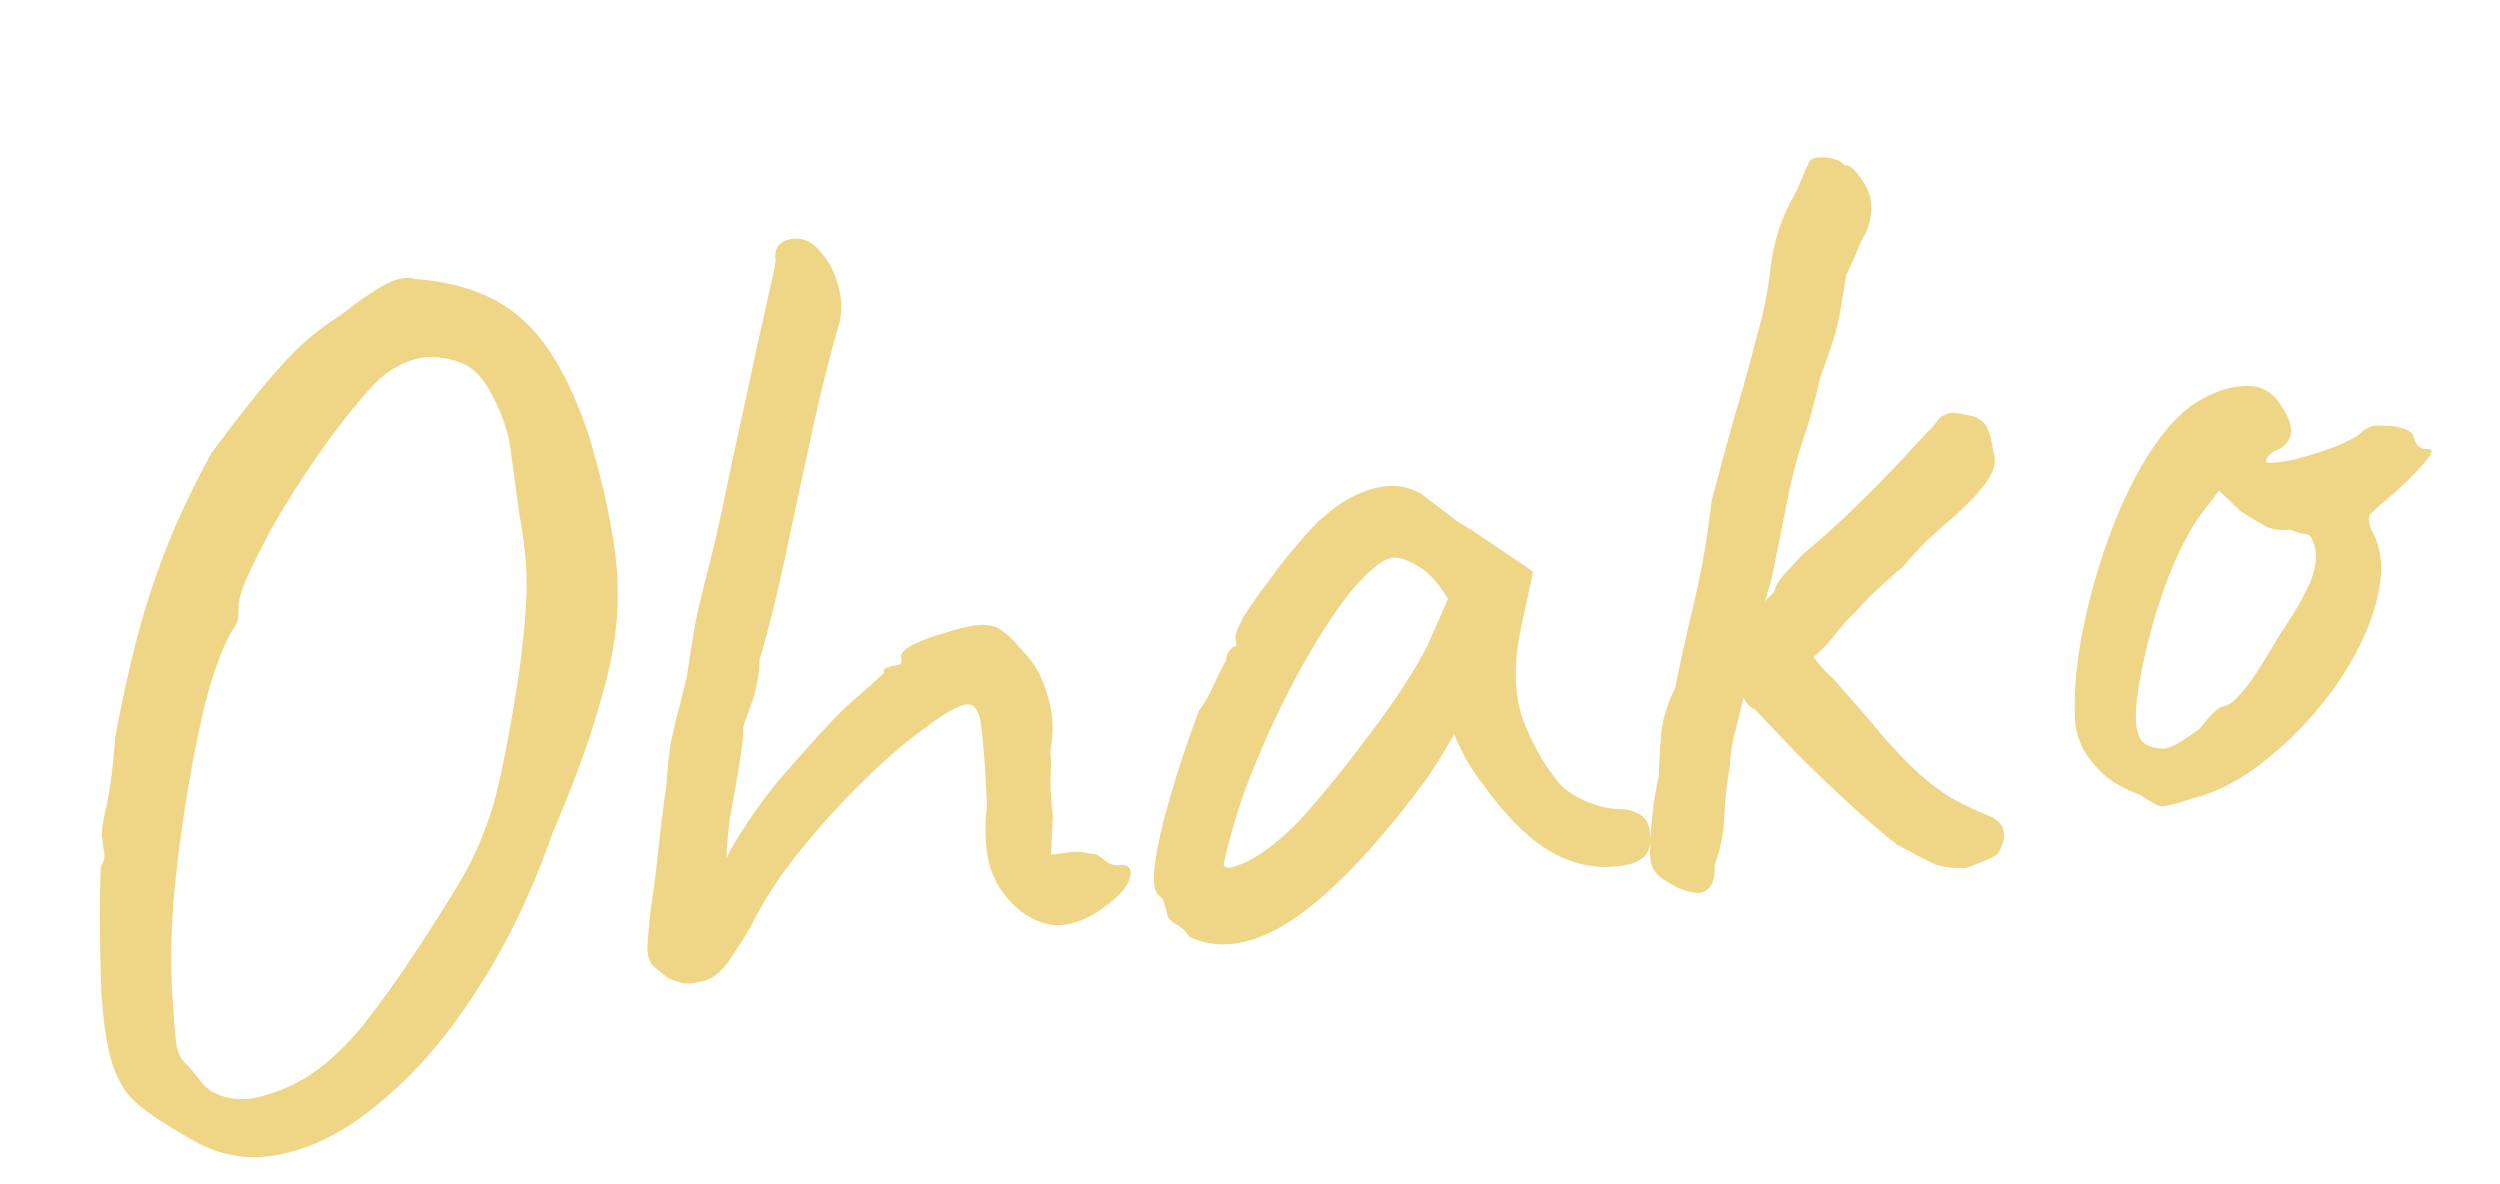 <svg width="226" height="107" viewBox="0 0 226 107" fill="none" xmlns="http://www.w3.org/2000/svg">
<path d="M17.451 103.085C14.513 101.43 12.611 100.112 11.744 99.129C10.867 98.075 10.25 96.766 9.891 95.201C9.571 93.924 9.331 92.16 9.172 89.909C9.085 87.647 9.039 85.417 9.034 83.217C9.029 81.018 9.061 79.364 9.131 78.254C9.442 77.845 9.522 77.358 9.372 76.792C9.284 76.144 9.24 75.82 9.24 75.82C9.119 75.469 9.244 74.499 9.615 72.909C9.976 71.246 10.243 69.157 10.414 66.64C11.268 62.124 12.148 58.338 13.053 55.282C14.02 52.144 15.01 49.443 16.023 47.179C17.036 44.915 18.073 42.831 19.134 40.927C21.676 37.502 23.745 34.911 25.34 33.155C26.925 31.326 28.765 29.756 30.86 28.445C32.183 27.386 33.422 26.521 34.578 25.851C35.734 25.181 36.732 24.972 37.573 25.224C41.723 25.541 44.972 26.787 47.32 28.961C49.659 31.064 51.638 34.572 53.259 39.485C54.193 42.585 54.872 45.426 55.295 48.009C55.782 50.51 55.944 53.054 55.782 55.643C55.61 58.16 55.04 60.987 54.073 64.125C53.177 67.253 51.81 70.958 49.971 75.241C48.126 80.552 45.868 85.258 43.198 89.361C40.6 93.453 37.787 96.768 34.758 99.306C31.811 101.906 28.808 103.56 25.751 104.268C22.766 104.967 19.999 104.572 17.451 103.085ZM23.938 99.014C25.565 98.574 27.081 97.855 28.485 96.857C29.89 95.86 31.318 94.493 32.769 92.756C34.21 90.947 35.813 88.713 37.579 86.053C39.158 83.639 40.426 81.633 41.382 80.037C42.401 78.359 43.204 76.71 43.791 75.09C44.45 73.461 44.993 71.517 45.42 69.259C45.919 66.991 46.437 64.061 46.976 60.468C47.259 58.23 47.447 56.371 47.54 54.892C47.632 53.412 47.631 52.056 47.537 50.822C47.433 49.516 47.233 48.04 46.936 46.393C46.711 44.737 46.423 42.613 46.071 40.021C45.833 38.806 45.41 37.581 44.802 36.343C44.184 35.034 43.544 34.094 42.88 33.524C42.052 32.83 40.971 32.426 39.635 32.314C38.29 32.13 36.875 32.506 35.388 33.441C34.573 33.918 33.569 34.898 32.377 36.38C31.175 37.789 29.93 39.425 28.643 41.286C27.356 43.148 26.145 45.035 25.012 46.949C23.95 48.853 23.08 50.548 22.402 52.033C21.786 53.437 21.512 54.391 21.58 54.895C21.58 54.895 21.569 55.08 21.546 55.45C21.594 55.809 21.499 56.189 21.26 56.588C20.461 57.723 19.661 59.665 18.861 62.414C18.132 65.153 17.489 68.247 16.93 71.696C16.362 75.073 15.938 78.43 15.658 81.768C15.44 85.025 15.42 87.851 15.598 90.246C15.718 92.21 15.827 93.552 15.925 94.272C16.022 94.992 16.244 95.549 16.591 95.942C16.928 96.263 17.494 96.919 18.288 97.911C18.818 98.573 19.612 99.015 20.669 99.238C21.798 99.452 22.887 99.377 23.938 99.014ZM63.551 88.688C63.057 88.829 62.517 88.902 61.931 88.908C61.407 88.832 60.869 88.649 60.316 88.357C59.662 87.859 59.207 87.481 58.952 87.222C58.687 86.892 58.542 86.361 58.516 85.632C58.562 84.892 58.663 83.742 58.818 82.181C59.022 80.98 59.239 79.337 59.469 77.252C59.69 75.096 59.951 72.97 60.254 70.876C60.313 69.694 60.44 68.467 60.634 67.194C60.9 65.912 61.18 64.737 61.475 63.67C61.761 62.531 61.973 61.659 62.11 61.054C62.413 58.959 62.713 57.122 63.012 55.541C63.383 53.951 63.833 52.13 64.361 50.078C64.879 47.955 65.49 45.159 66.192 41.69C67.19 37.155 67.933 33.717 68.423 31.377C68.974 28.956 69.361 27.217 69.584 26.16C69.87 25.021 70.046 24.154 70.111 23.558C70.033 22.982 70.118 22.531 70.368 22.203C70.688 21.866 71.101 21.664 71.605 21.596C72.613 21.459 73.474 21.855 74.186 22.785C74.962 23.633 75.514 24.732 75.844 26.08C76.163 27.357 76.114 28.61 75.694 29.84C74.894 32.589 74.09 35.852 73.282 39.628C72.465 43.332 71.679 46.995 70.924 50.618C70.159 54.168 69.398 57.205 68.64 59.728C68.679 60.016 68.64 60.534 68.522 61.284C68.403 62.033 68.239 62.715 68.029 63.331C67.82 63.946 67.605 64.525 67.385 65.068C67.238 65.601 67.164 65.868 67.164 65.868C67.203 66.156 67.168 66.711 67.06 67.532C66.951 68.353 66.795 69.365 66.591 70.566C66.421 71.469 66.212 72.634 65.966 74.061C65.791 75.478 65.696 76.664 65.679 77.62C65.951 76.922 66.575 75.848 67.551 74.395C68.527 72.943 69.456 71.68 70.337 70.607C71.352 69.443 72.497 68.151 73.771 66.731C75.045 65.312 76.075 64.255 76.861 63.562C77.647 62.869 78.334 62.262 78.924 61.742C79.575 61.14 79.901 60.839 79.901 60.839C79.862 60.551 79.951 60.393 80.167 60.363C80.445 60.252 80.728 60.177 81.016 60.138C81.304 60.099 81.443 60.043 81.433 59.971C81.496 59.889 81.507 59.705 81.468 59.417C81.419 59.057 81.771 58.679 82.524 58.283C83.349 57.878 84.292 57.53 85.353 57.239C86.475 56.867 87.397 56.632 88.117 56.534C88.981 56.417 89.689 56.504 90.242 56.796C90.795 57.087 91.551 57.791 92.509 58.908C93.529 59.943 94.26 61.274 94.701 62.901C95.204 64.446 95.285 66.121 94.943 67.928C95.021 68.504 95.026 69.347 94.956 70.456C94.949 71.484 95.024 72.573 95.18 73.725L95.001 77.27L96.729 77.035C97.305 76.957 97.86 76.992 98.393 77.139C98.917 77.215 99.179 77.253 99.179 77.253C99.506 77.502 99.833 77.751 100.16 78C100.477 78.177 100.78 78.245 101.068 78.206C101.932 78.089 102.305 78.405 102.187 79.154C102.059 79.832 101.602 80.517 100.816 81.21C99.244 82.597 97.738 83.388 96.298 83.584C94.93 83.769 93.592 83.364 92.283 82.369C90.965 81.301 90.059 80.031 89.566 78.557C89.073 77.084 88.958 75.157 89.221 72.774C89.079 69.567 88.91 67.243 88.715 65.803C88.582 64.281 88.119 63.574 87.327 63.681C86.607 63.779 85.415 64.454 83.752 65.707C82.079 66.887 80.238 68.457 78.231 70.416C76.224 72.375 74.276 74.509 72.39 76.819C70.503 79.128 68.987 81.46 67.84 83.816C67.122 85.013 66.426 86.098 65.751 87.07C65.067 87.969 64.333 88.509 63.551 88.688ZM107.544 84.697C107.178 84.16 106.76 83.777 106.288 83.548C105.808 83.246 105.548 82.952 105.508 82.664C105.469 82.376 105.394 82.093 105.283 81.814C105.234 81.454 105.046 81.15 104.719 80.901C104.301 80.518 104.205 79.541 104.431 77.97C104.648 76.327 105.11 74.321 105.815 71.952C106.51 69.511 107.371 66.938 108.397 64.232C108.895 63.578 109.368 62.743 109.817 61.729C110.266 60.715 110.615 60.044 110.864 59.717C110.825 59.429 110.899 59.162 111.085 58.917C111.262 58.599 111.495 58.421 111.783 58.382L111.695 57.734C111.646 57.374 111.887 56.718 112.418 55.766C113.021 54.804 113.758 53.751 114.629 52.606C115.49 51.389 116.398 50.239 117.351 49.157C118.294 48.002 119.096 47.16 119.758 46.63C121.133 45.417 122.598 44.594 124.153 44.163C125.78 43.723 127.233 43.892 128.512 44.672C128.757 44.858 129.166 45.17 129.739 45.605C130.311 46.041 130.965 46.539 131.701 47.099C132.5 47.577 133.303 48.092 134.111 48.642L138.591 51.664L137.38 57.328C136.834 60.336 136.925 62.89 137.65 64.992C138.447 67.083 139.421 68.858 140.572 70.315C141.04 71.058 141.862 71.716 143.04 72.29C144.29 72.853 145.429 73.139 146.456 73.146C147.042 73.14 147.612 73.283 148.165 73.574C148.717 73.866 149.048 74.408 149.155 75.2C149.253 75.92 149.187 76.516 148.958 76.987C148.728 77.458 148.263 77.814 147.563 78.056C145.226 78.666 142.915 78.393 140.632 77.237C138.42 76.07 136.225 73.948 134.048 70.87C133.701 70.477 133.197 69.739 132.537 68.655C131.939 67.49 131.579 66.732 131.458 66.382C131.219 66.781 130.772 67.538 130.117 68.654C129.452 69.697 128.933 70.465 128.559 70.955C124.15 76.834 120.196 80.927 116.696 83.235C113.258 85.462 110.208 85.949 107.544 84.697ZM110.612 78.121C110.68 78.625 111.436 78.522 112.88 77.813C114.386 77.022 115.941 75.784 117.546 74.1C119.711 71.68 121.846 69.043 123.953 66.191C126.131 63.328 127.829 60.714 129.048 58.349L130.897 54.138C129.952 52.58 129.008 51.571 128.066 51.112C127.186 50.572 126.458 50.34 125.882 50.419C124.946 50.546 123.659 51.6 122.021 53.583C120.456 55.555 118.824 58.123 117.127 61.287C115.43 64.451 113.88 67.888 112.477 71.598C111.952 73.136 111.494 74.628 111.104 76.074C110.776 77.439 110.612 78.121 110.612 78.121ZM151.658 80.25C150.87 79.844 150.266 79.449 149.847 79.066C149.429 78.683 149.202 78.09 149.166 77.288C149.164 76.189 149.228 75.043 149.36 73.852C149.482 72.589 149.681 71.352 149.956 70.141C149.996 68.816 150.072 67.485 150.185 66.15C150.369 64.805 150.779 63.503 151.414 62.243C151.989 59.452 152.604 56.692 153.26 53.963C153.907 51.162 154.395 48.272 154.724 45.294C155.452 42.555 156.111 40.119 156.702 37.986C157.364 35.843 158.129 33.099 158.995 29.755C159.49 28.001 159.853 26.081 160.083 23.997C160.376 21.831 160.991 19.877 161.928 18.137C162.344 17.42 162.631 16.831 162.788 16.37C163.008 15.827 163.232 15.32 163.462 14.848C163.547 14.397 163.996 14.189 164.807 14.226C165.691 14.253 166.347 14.494 166.775 14.949C167.125 14.828 167.621 15.237 168.262 16.177C168.903 17.117 169.19 17.884 169.124 18.48C169.232 19.272 169.061 20.175 168.612 21.189C168.363 21.517 168.134 21.988 167.924 22.603C167.704 23.146 167.365 23.889 166.906 24.831C166.745 25.806 166.584 26.781 166.424 27.756C166.263 28.732 166.056 29.64 165.803 30.481C165.551 31.322 165.262 32.167 164.938 33.018C164.613 33.869 164.413 34.556 164.337 35.08C163.914 36.824 163.414 38.541 162.837 40.233C162.322 41.843 161.894 43.551 161.552 45.357C161.201 47.092 160.829 48.939 160.435 50.899C160.103 52.778 159.545 54.613 158.762 56.406C158.356 57.195 158.092 58.22 157.97 59.484C157.848 60.747 157.721 61.974 157.589 63.165C157.261 64.53 156.954 65.781 156.669 66.92C156.456 68.049 156.368 68.758 156.407 69.046C156.118 70.698 155.937 72.336 155.864 73.959C155.782 75.51 155.494 76.906 155.003 78.146C155.077 79.236 154.851 80 154.324 80.438C153.869 80.867 152.98 80.804 151.658 80.25ZM177.707 78.475C176.535 78.487 175.642 78.388 175.027 78.178C174.402 77.897 173.219 77.287 171.479 76.35C170.497 75.603 169.128 74.432 167.372 72.837C165.616 71.243 163.844 69.54 162.059 67.729C160.263 65.846 158.764 64.252 157.56 62.949L161.182 56.408C162.275 57.433 163.177 58.41 163.89 59.34C164.603 60.27 165.164 60.891 165.573 61.202C167.561 63.425 169.126 65.229 170.267 66.615C171.481 67.99 172.547 69.092 173.466 69.92C174.385 70.749 175.326 71.465 176.287 72.067C177.321 72.66 178.576 73.26 180.052 73.867C180.287 73.981 180.533 74.168 180.788 74.427C181.043 74.685 181.173 75.108 181.18 75.693C180.999 76.525 180.743 77.073 180.413 77.338C180.144 77.521 179.242 77.9 177.707 78.475ZM157.075 61.805C156.477 60.64 156.454 59.396 157.008 58.074C157.625 56.67 158.366 55.653 159.234 55.022C159.454 54.479 159.698 54.116 159.966 53.933C160.297 53.668 160.479 53.386 160.512 53.089C160.617 52.781 160.923 52.336 161.431 51.754C162.01 51.162 162.523 50.616 162.968 50.115C164.023 49.239 165.201 48.199 166.505 46.995C167.87 45.71 169.164 44.434 170.385 43.169C171.607 41.903 172.632 40.81 173.46 39.891C174.361 38.962 174.905 38.375 175.091 38.13C175.268 37.813 175.532 37.593 175.882 37.473C176.295 37.27 176.844 37.269 177.532 37.469C178.425 37.568 179.05 37.849 179.406 38.314C179.753 38.707 180.014 39.552 180.19 40.848C180.514 41.611 180.307 42.519 179.57 43.572C178.895 44.544 177.803 45.682 176.293 46.987C175.766 47.425 175.047 48.072 174.137 48.929C173.299 49.776 172.564 50.573 171.931 51.319C171.466 51.675 170.779 52.282 169.868 53.139C169.02 53.914 168.28 54.674 167.648 55.42C167.121 55.858 166.453 56.609 165.644 57.672C164.825 58.663 163.977 59.438 163.099 59.997C161.088 62.47 159.733 63.828 159.032 64.069C158.332 64.311 157.679 63.556 157.075 61.805ZM198.217 72.171C196.744 72.664 195.787 72.904 195.345 72.891C194.965 72.796 194.331 72.442 193.441 71.829C192.211 71.41 191.141 70.822 190.231 70.065C189.394 69.299 188.732 68.472 188.245 67.585C187.82 66.616 187.599 65.802 187.584 65.144C187.458 62.595 187.703 59.811 188.32 56.794C188.937 53.777 189.785 50.839 190.864 47.979C191.942 45.12 193.183 42.641 194.585 40.544C196.049 38.365 197.534 36.881 199.04 36.09C200.402 35.318 201.741 34.916 203.057 34.885C204.372 34.853 205.401 35.41 206.143 36.556C207.507 38.497 207.436 39.863 205.93 40.654C205.714 40.684 205.476 40.826 205.218 41.081C204.949 41.264 204.834 41.5 204.873 41.788C205.181 41.893 205.978 41.821 207.264 41.573C208.541 41.253 209.808 40.861 211.065 40.398C212.384 39.852 213.235 39.37 213.618 38.951C214.021 38.676 214.33 38.524 214.546 38.495C214.762 38.466 215.312 38.464 216.196 38.491C217.469 38.685 218.14 39.034 218.208 39.538C218.247 39.826 218.394 40.099 218.649 40.358C218.895 40.545 219.161 40.619 219.449 40.58C219.963 40.583 219.935 40.917 219.365 41.581C218.867 42.235 217.967 43.164 216.664 44.368C215.413 45.417 214.627 46.111 214.306 46.448C214.047 46.703 214.08 47.212 214.403 47.974C215.165 49.264 215.416 50.844 215.156 52.712C214.896 54.581 214.245 56.539 213.203 58.587C212.161 60.635 210.817 62.614 209.169 64.525C207.584 66.353 205.826 67.985 203.894 69.421C202.024 70.774 200.132 71.691 198.217 72.171ZM195.736 67.668C196.024 67.629 196.509 67.416 197.189 67.031C197.861 66.573 198.398 66.207 198.8 65.932C199.049 65.605 199.365 65.232 199.749 64.813C200.194 64.313 200.556 64.007 200.834 63.896C201.122 63.857 201.467 63.7 201.87 63.425C202.263 63.079 202.802 62.456 203.486 61.556C204.161 60.584 205.034 59.182 206.106 57.35C207.331 55.571 208.251 53.979 208.868 52.576C209.474 51.1 209.519 49.811 209.003 48.707C208.891 48.429 208.651 48.278 208.281 48.255C207.983 48.222 207.563 48.096 207.02 47.877C206.3 47.974 205.591 47.887 204.894 47.615C204.26 47.261 203.502 46.814 202.622 46.273L200.601 44.348L199.014 46.433C198.018 47.742 197.029 49.636 196.045 52.116C195.124 54.514 194.393 56.96 193.851 59.454C193.3 61.875 193.045 63.78 193.087 65.167C193.161 66.257 193.439 66.953 193.92 67.254C194.401 67.556 195.006 67.694 195.736 67.668Z" fill="#E3B730" fill-opacity="0.58"/>
</svg>
